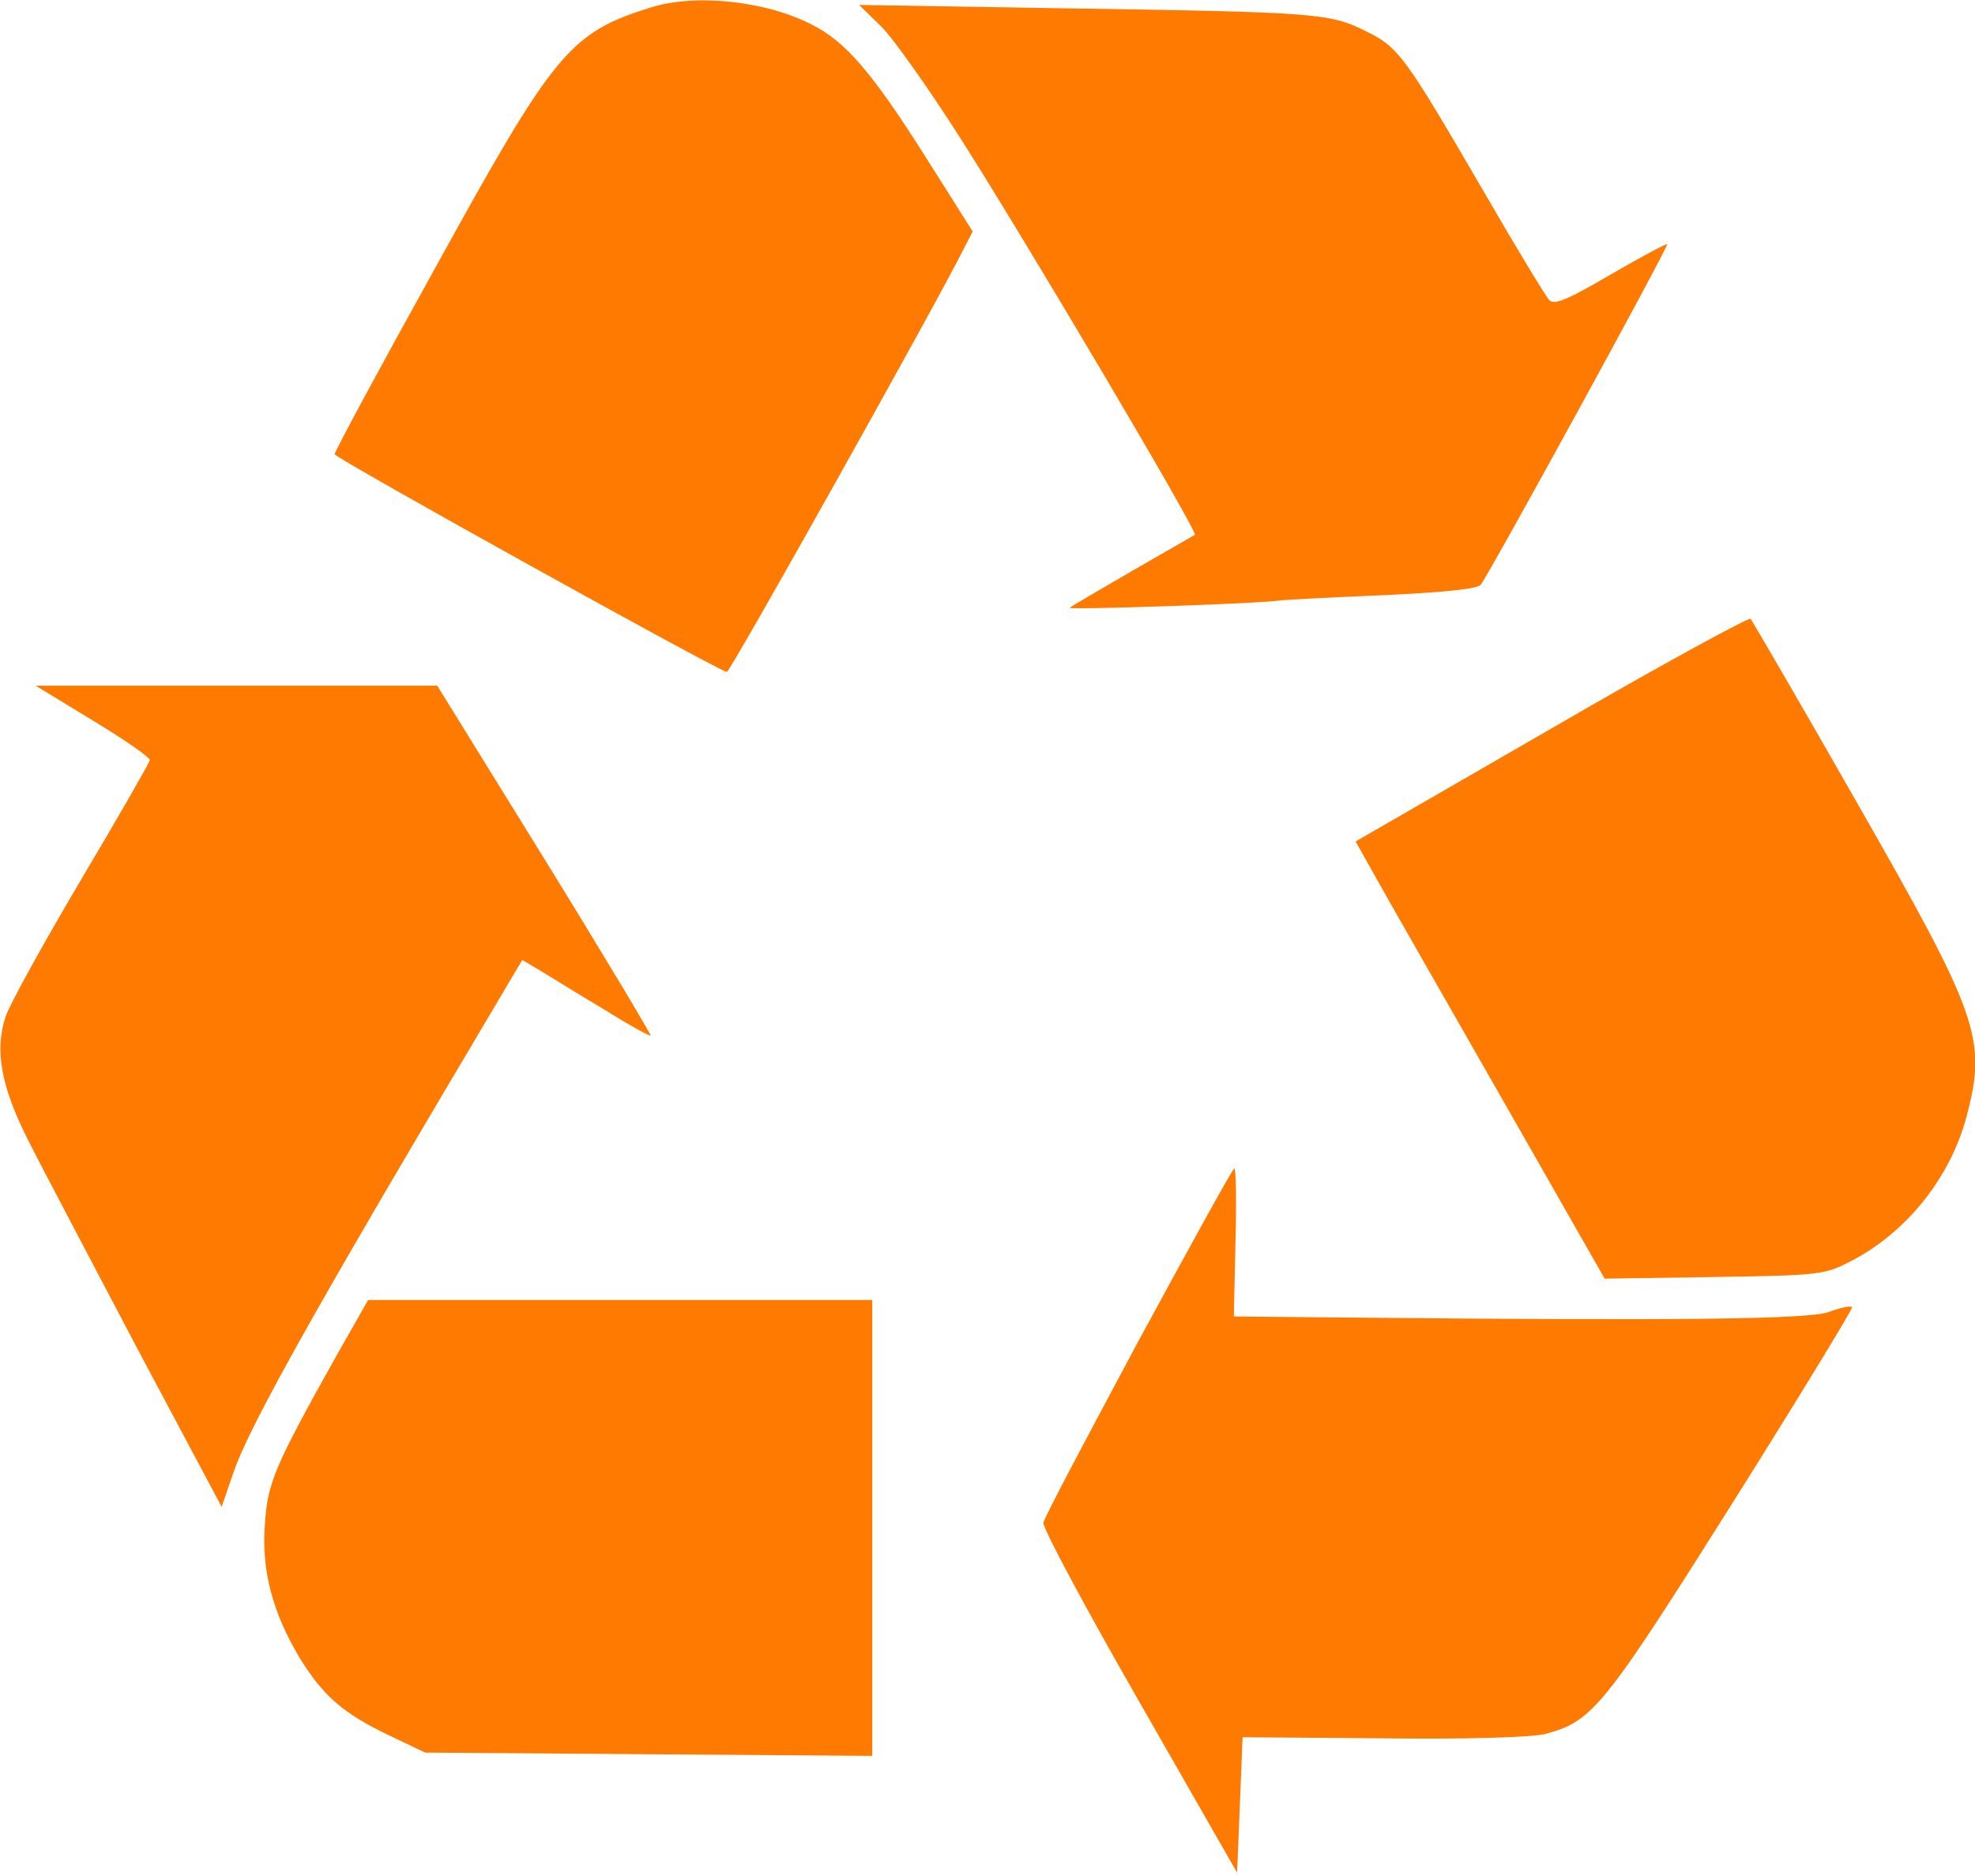<svg width="480" height="456" viewBox="0 0 480 456" fill="none" xmlns="http://www.w3.org/2000/svg">
<g clip-path="url(#clip0_136_2)">
<path d="M157.999 1.867C138.399 8.001 134.665 12.667 105.732 65.201C92.265 89.467 81.332 109.734 81.332 110.401C81.332 111.334 174.799 163.201 176.665 163.334C177.465 163.334 227.865 73.334 234.265 60.401L236.399 56.267L224.265 37.067C211.732 17.334 205.332 10.001 197.332 6.001C185.999 0.134 168.799 -1.599 157.999 1.867Z" fill="#FF7A00"/>
<path d="M214.264 6.534C217.197 9.467 226.264 22.267 234.264 34.934C249.997 59.734 291.197 129.334 290.397 130C290.13 130.134 283.464 134 275.33 138.667C267.33 143.334 260.397 147.334 259.997 147.734C259.33 148.267 304.664 146.8 310.664 146C312.53 145.734 323.997 145.2 336.264 144.667C350.397 144 359.064 143.2 359.864 142.134C361.997 139.467 405.597 59.867 405.197 59.334C404.93 59.2 398.664 62.534 391.33 66.8C381.064 72.8 377.73 74.267 376.53 72.934C375.73 72.134 368.53 60.267 360.664 46.667C341.064 12.934 339.864 11.467 331.73 7.467C323.064 3.2 319.864 2.934 257.33 2L208.797 1.2L214.264 6.534Z" fill="#FF7A00"/>
<path d="M377.065 177.066L329.465 204.533L334.398 213.333C337.065 218.133 350.798 242.133 364.665 266.4L389.998 310.8L416.665 310.4C442.665 310 443.465 309.866 450.132 306.4C463.598 299.333 474.132 286 477.998 271.2C482.932 252.4 480.932 246.933 451.065 194.666C437.465 170.8 425.865 150.933 425.465 150.4C425.065 150 403.198 161.866 377.065 177.066Z" fill="#FF7A00"/>
<path d="M22.665 175.2C30.399 179.867 36.532 184.133 36.399 184.8C36.265 185.467 28.799 198.533 19.599 214C10.532 229.333 2.265 244.267 1.332 247.2C-1.335 255.333 0.265 264.133 6.799 277.067C9.999 283.467 21.999 306.133 33.199 327.467L53.865 366.267L56.665 358.133C59.865 348.4 73.732 323.333 104.265 271.6L126.932 233.333L131.865 236.267C134.532 237.867 141.332 242.133 147.199 245.6C152.932 249.2 157.865 251.867 158.132 251.733C158.265 251.467 146.799 232.267 132.399 208.933L106.265 166.667H57.465H8.665L22.665 175.2Z" fill="#FF7A00"/>
<path d="M276.665 326C264.265 349.2 253.732 368.934 253.599 370.134C253.332 371.334 263.865 390.934 276.932 413.734L300.665 455.2L301.332 438.667L301.999 422.267L336.132 422.534C357.199 422.8 372.399 422.267 375.599 421.467C387.065 418.4 389.732 415.067 421.065 365.334C437.332 339.467 450.399 318 450.132 317.734C449.732 317.334 447.199 317.867 444.399 318.934C439.332 320.667 408.665 321.067 328.932 320.267L299.865 320L300.265 302C300.532 292.134 300.399 284 299.999 284C299.599 284 289.199 302.934 276.665 326Z" fill="#FF7A00"/>
<path d="M81.731 329.6C66.664 356.533 65.064 360.4 64.398 370.266C63.464 381.6 66.264 392 72.798 402.933C78.531 412.266 83.464 416.533 94.664 421.866L103.331 426L157.731 426.4L211.998 426.8V371.466V316H150.798H89.464L81.731 329.6Z" fill="#FF7A00"/>
</g>
<defs>
<clipPath id="clip0_136_2">
<rect width="480" height="456" fill="white"/>
</clipPath>
</defs>
</svg>
